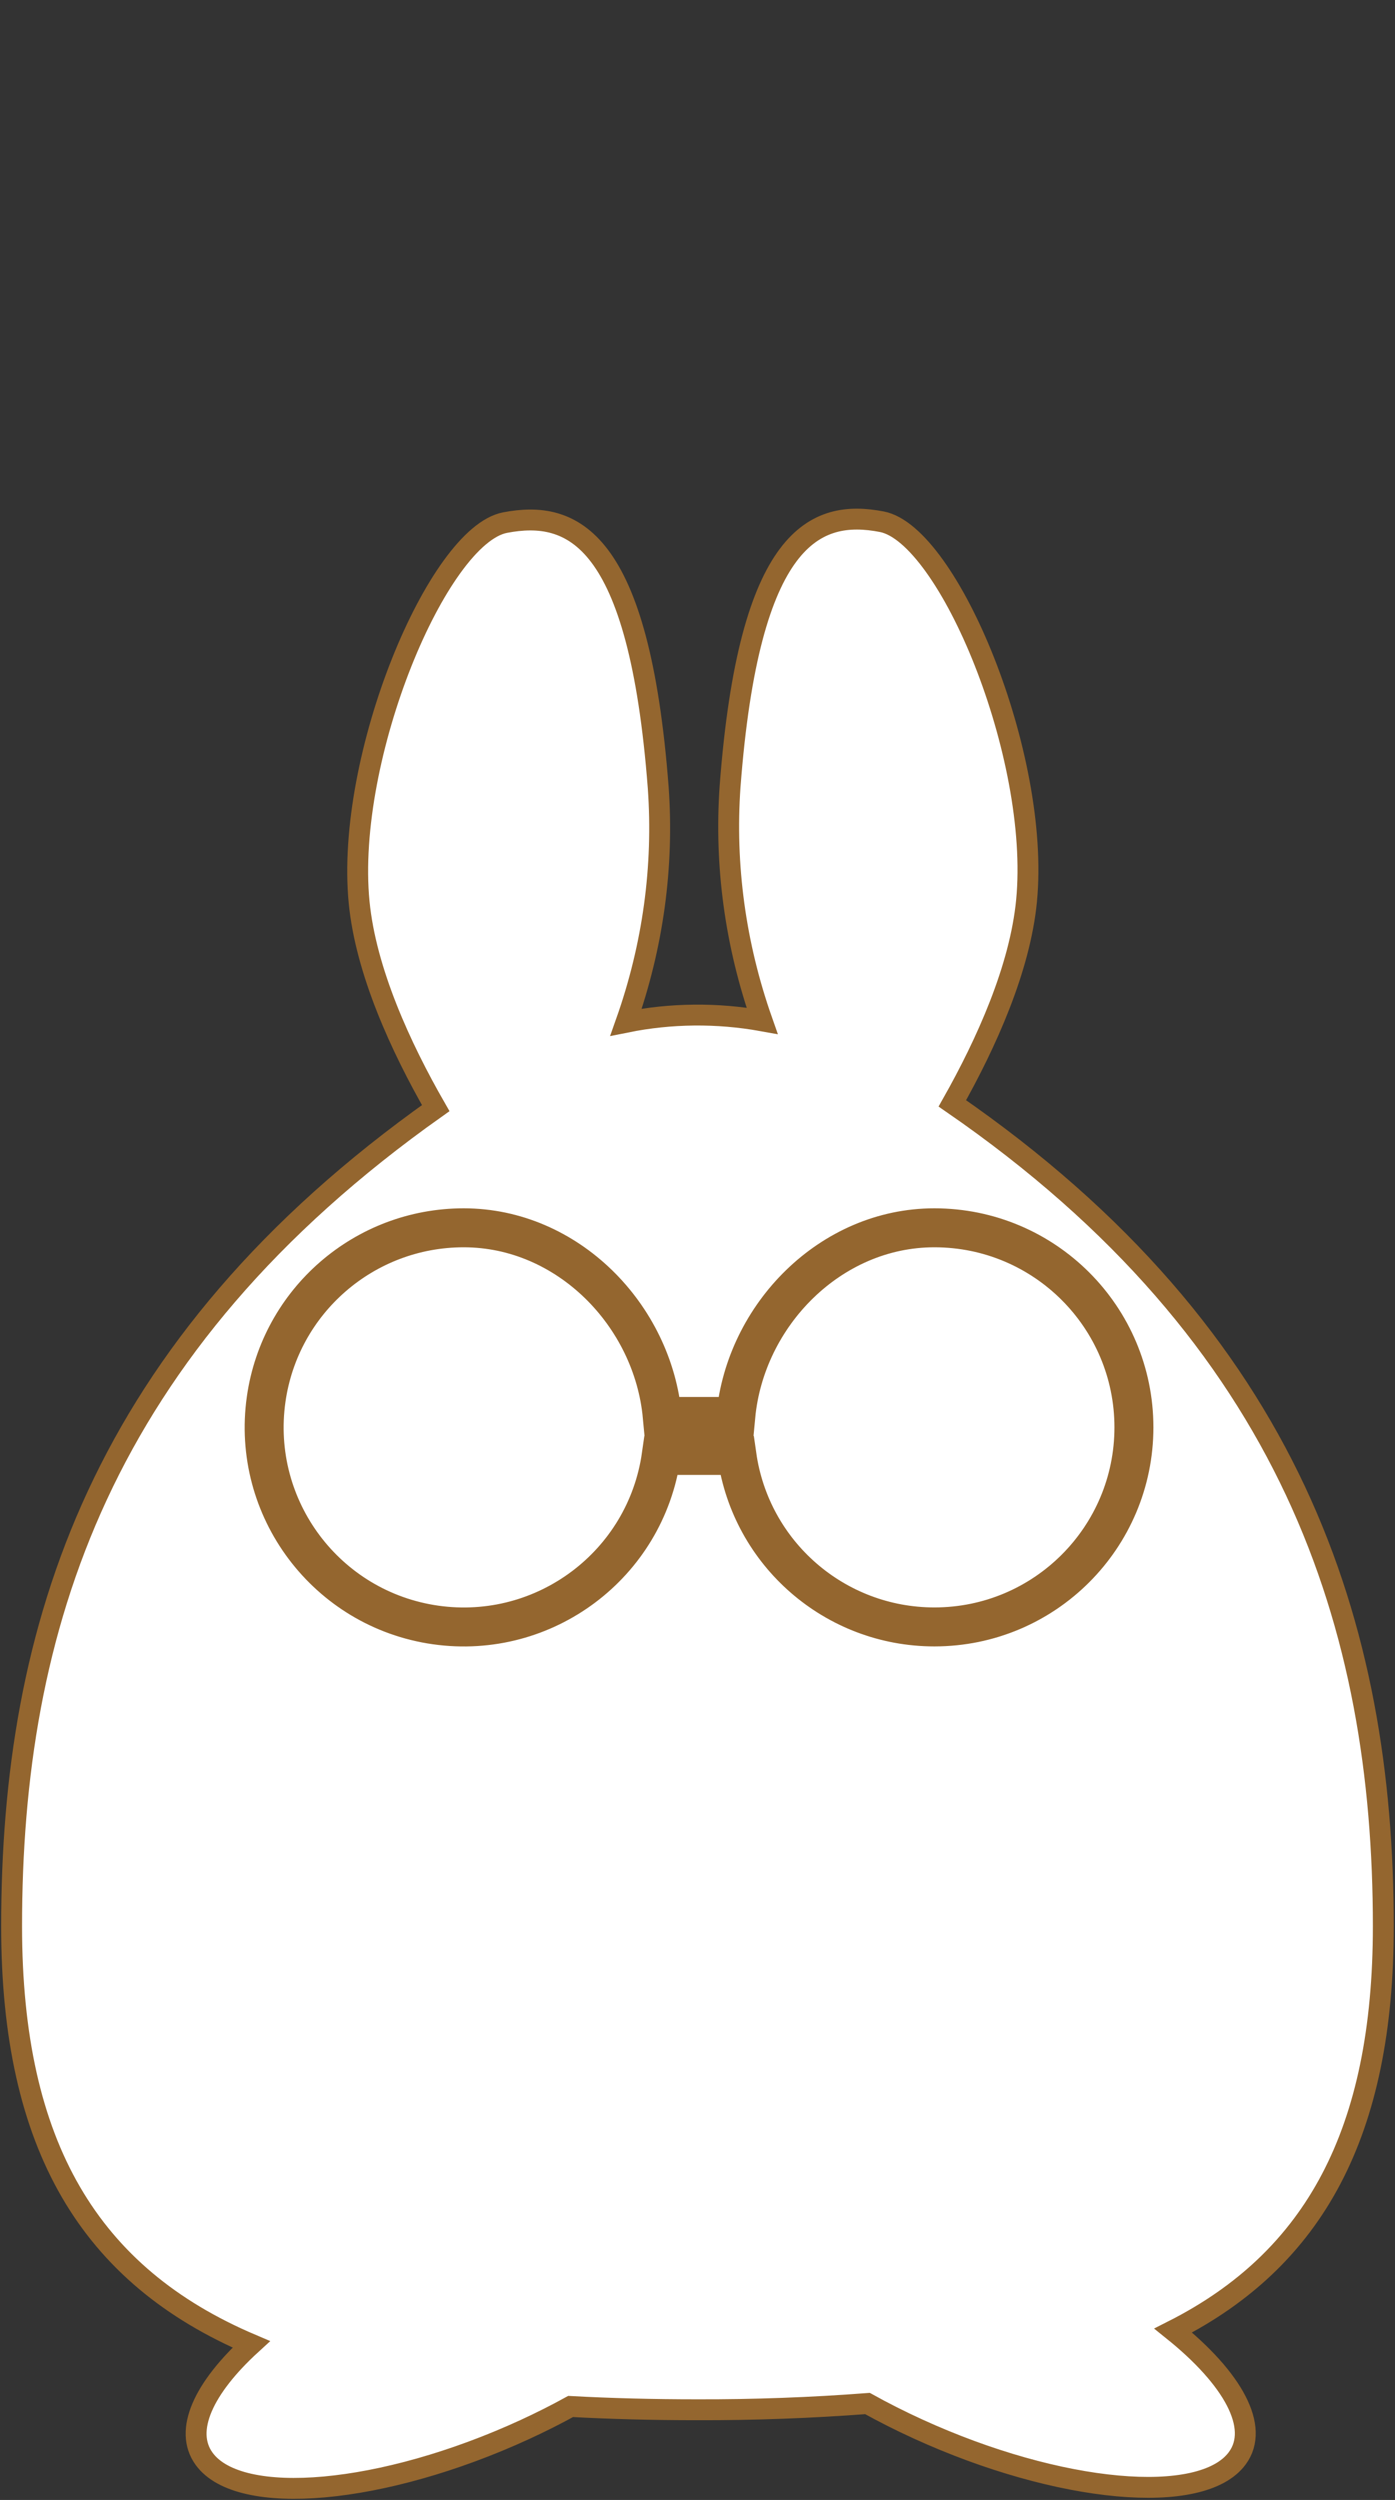 <?xml version="1.0" encoding="UTF-8"?>
<svg id="_レイヤー_1のコピー" data-name="レイヤー 1のコピー" xmlns="http://www.w3.org/2000/svg" viewBox="0 0 179 320.69">
  <rect x="0" y="0" width="179" height="320.69" fill="#333333" stroke="none"/>
  <defs>
    <style>
      .cls-1 {
        stroke-width: 2.68px;
      }

      .cls-1, .cls-2 {
        fill: #fff;
        fill-rule: evenodd;
        stroke: #94662f;
      }

      .cls-2 {
        stroke-width: 5px;
      }
    </style>
  </defs>
  <path id="usagi" class="cls-1" d="m177.5,247.1c0,26.44-8.82,42.67-26.96,51.86,7.65,6.15,11.14,12.4,8.23,16.37-4.53,6.2-22.87,4.53-40.97-3.74-2.28-1.04-4.45-2.14-6.49-3.27-7.25.55-14.53.82-21.82.8-5.71,0-11.14-.14-16.27-.42-1.87,1.03-3.84,2.02-5.9,2.97-18.16,8.34-36.58,10.01-41.13,3.74-2.63-3.62-.06-9.09,6.05-14.68-20.7-8.81-30.75-25.4-30.75-53.63,0-38.1,11.21-74.35,54.42-104.95-4.49-7.82-8.97-17.57-9.83-26.42-1.81-18.69,10.12-47.04,18.73-48.69s17.19,1.75,19.65,34c.72,10.14-.67,20.31-4.13,30.09,5.72-1.16,11.7-1.22,17.46-.18-3.44-9.78-4.82-19.94-4.11-30.07,2.44-32.2,10.95-35.61,19.48-33.95s20.36,29.97,18.56,48.63c-.84,8.68-5.15,18.24-9.52,25.98,43.66,30.11,55.3,67.21,55.3,105.57Z"/>
  <path id="megane" class="cls-2" d="m119.9,208.7c-12.75,0-23.55-9.38-25.34-22h-9.71c-1.99,14-14.95,23.73-28.95,21.75-14-1.99-23.73-14.95-21.75-28.95,1.79-12.62,12.6-22,25.35-22,13.33,0,24.27,11.19,25.48,24.2h9.43c1.21-13.01,12.16-24.2,25.48-24.2,14.14,0,25.6,11.45,25.61,25.59,0,14.14-11.45,25.6-25.59,25.61h-.02Z"/>
</svg>